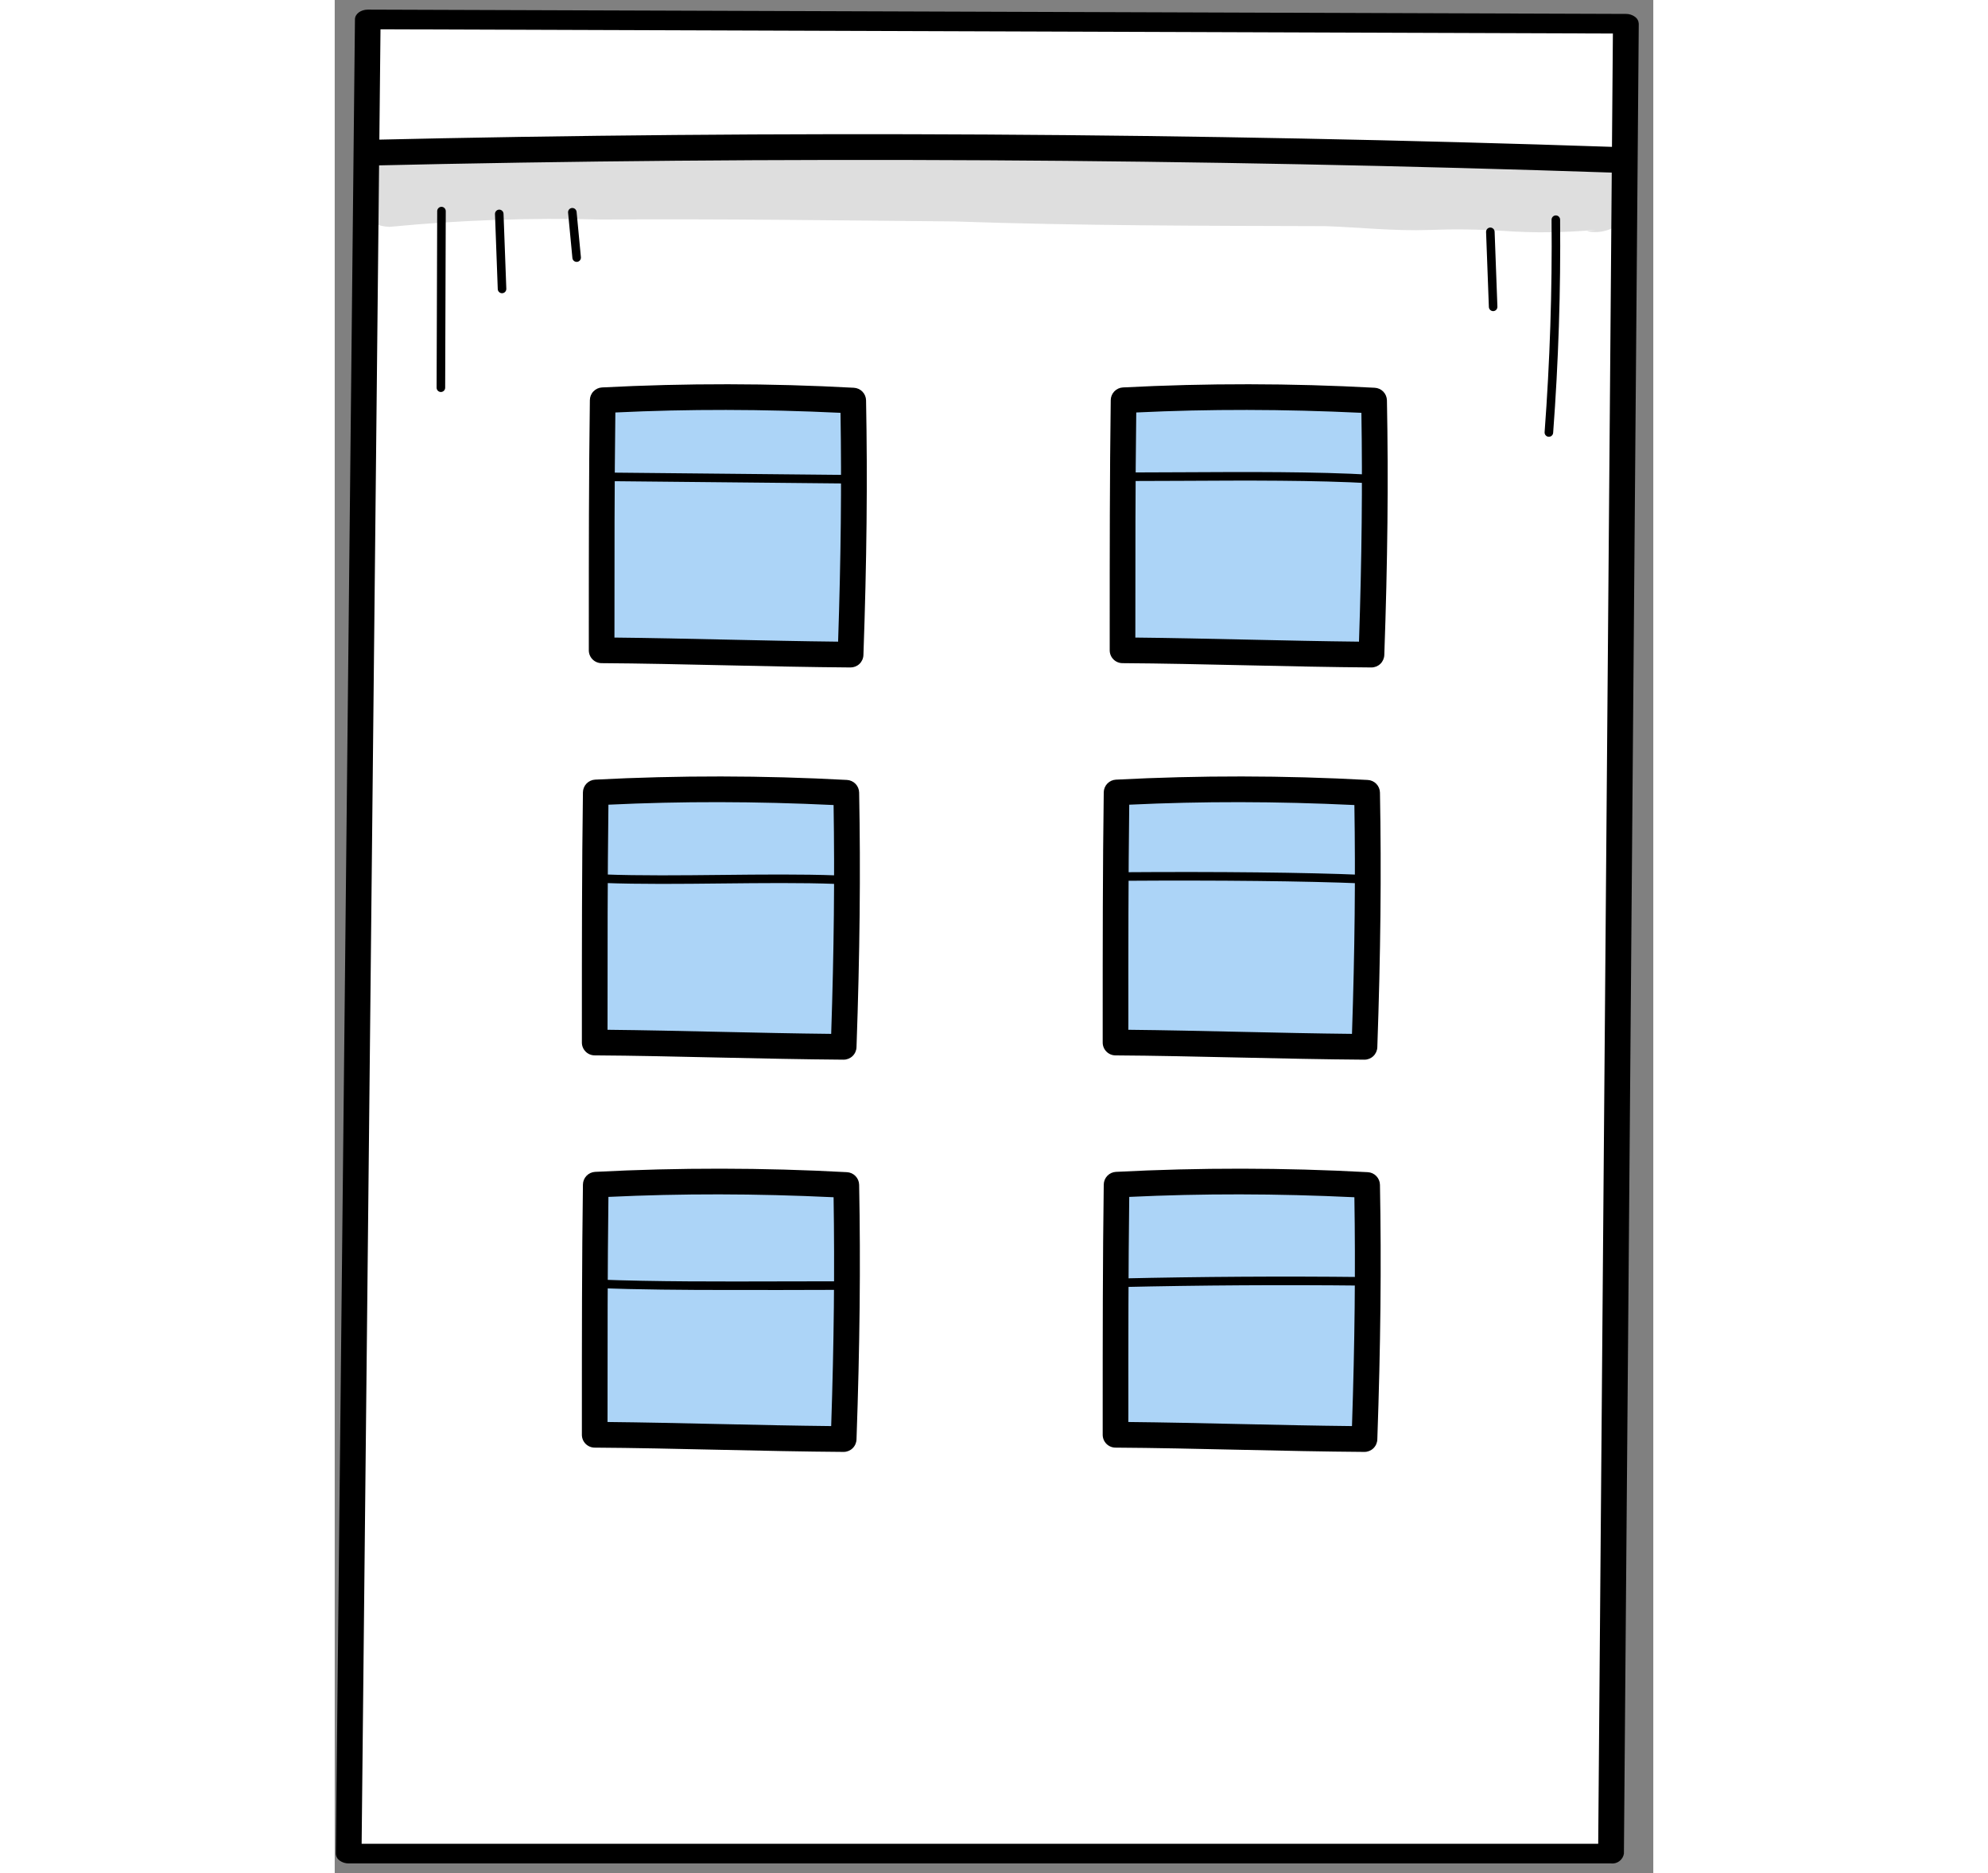 <svg height="65" viewBox="0 0 69 98" fill="none" xmlns="http://www.w3.org/2000/svg">
    <rect x="0" y="0" width="69" height="98" fill="#808080" stroke="none"/>
    <path d="M1.73 1.175L0.73 96.823H66.787L67.564 1.4L1.73 1.175Z" fill="white"/>
    <path d="M66.786 97.496H0.731C0.559 97.498 0.392 97.445 0.254 97.344C0.195 97.302 0.147 97.248 0.113 97.184C0.079 97.121 0.06 97.05 0.059 96.978L1.059 1.013C1.059 0.73 1.359 0.504 1.735 0.503L67.57 0.728C67.74 0.726 67.907 0.78 68.045 0.881C68.103 0.923 68.151 0.977 68.185 1.041C68.219 1.104 68.237 1.174 68.24 1.246L67.463 96.985C67.438 97.141 67.353 97.281 67.227 97.377C67.101 97.472 66.943 97.515 66.786 97.496ZM1.409 96.468H66.118L66.886 1.754L2.396 1.533L1.409 96.468Z" fill="black"/>
    <path d="M26.99 34.249C22.868 34.222 18.09 34.049 13.965 34.024C13.965 29.833 13.958 25.315 14.021 20.941C18.388 20.715 22.763 20.721 27.129 20.959C27.209 25.24 27.158 29.524 26.99 34.249Z" fill="#ACD4F7"/>
    <path d="M26.988 34.922C24.921 34.907 22.655 34.858 20.465 34.809C18.275 34.761 16.019 34.709 13.965 34.697C13.787 34.697 13.617 34.625 13.492 34.499C13.367 34.373 13.297 34.203 13.297 34.026V32.892C13.297 28.973 13.297 24.921 13.352 20.933C13.354 20.762 13.421 20.599 13.54 20.477C13.658 20.354 13.818 20.281 13.988 20.271C18.378 20.044 22.778 20.049 27.168 20.288C27.338 20.297 27.498 20.37 27.616 20.492C27.734 20.614 27.802 20.776 27.805 20.947C27.885 25.131 27.841 29.366 27.667 34.273C27.661 34.449 27.586 34.615 27.459 34.736C27.332 34.857 27.163 34.923 26.988 34.922ZM14.638 33.358C16.52 33.377 18.538 33.422 20.494 33.465C22.45 33.508 24.465 33.553 26.342 33.572C26.488 29.206 26.529 25.372 26.468 21.599C22.383 21.404 18.515 21.398 14.686 21.581C14.637 25.355 14.639 29.18 14.639 32.891L14.638 33.358Z" fill="black"/>
    <path d="M54.244 34.249C50.122 34.222 45.344 34.049 41.219 34.024C41.219 29.833 41.212 25.315 41.274 20.941C45.641 20.715 50.016 20.721 54.382 20.959C54.463 25.24 54.412 29.524 54.244 34.249Z" fill="#ACD4F7"/>
    <path d="M54.246 34.922C52.179 34.907 49.913 34.858 47.723 34.809C45.533 34.761 43.277 34.709 41.223 34.697C41.045 34.696 40.875 34.625 40.75 34.499C40.625 34.373 40.555 34.203 40.555 34.026V32.867C40.555 28.954 40.555 24.912 40.609 20.933C40.612 20.762 40.679 20.599 40.797 20.477C40.915 20.354 41.076 20.281 41.246 20.271C45.636 20.044 50.035 20.049 54.425 20.288C54.594 20.297 54.755 20.369 54.873 20.492C54.991 20.614 55.058 20.776 55.062 20.947C55.142 25.137 55.099 29.372 54.924 34.273C54.917 34.449 54.843 34.614 54.716 34.735C54.59 34.856 54.421 34.923 54.246 34.922ZM41.896 33.358C43.778 33.377 45.796 33.422 47.752 33.465C49.708 33.508 51.723 33.553 53.6 33.572C53.746 29.21 53.787 25.372 53.726 21.599C49.641 21.404 45.773 21.398 41.944 21.581C41.895 25.346 41.897 29.166 41.897 32.864L41.896 33.358Z" fill="black"/>
    <path d="M26.627 54.77C22.504 54.743 17.727 54.57 13.602 54.545C13.602 50.354 13.595 45.836 13.656 41.462C18.023 41.236 22.398 41.242 26.765 41.48C26.846 45.761 26.795 50.045 26.627 54.77Z" fill="#ACD4F7"/>
    <path d="M26.629 55.443C24.558 55.428 22.288 55.379 20.094 55.331C17.9 55.282 15.656 55.23 13.602 55.218C13.424 55.217 13.254 55.146 13.129 55.02C13.004 54.894 12.934 54.724 12.934 54.547V53.411C12.934 49.492 12.934 45.44 12.989 41.453C12.992 41.282 13.059 41.119 13.177 40.997C13.295 40.874 13.456 40.801 13.626 40.791C18.015 40.564 22.414 40.57 26.804 40.807C26.974 40.816 27.134 40.889 27.253 41.011C27.372 41.133 27.439 41.296 27.443 41.467C27.523 45.651 27.478 49.886 27.305 54.794C27.298 54.968 27.224 55.134 27.098 55.255C26.972 55.376 26.803 55.443 26.629 55.443ZM14.276 53.879C16.154 53.898 18.166 53.943 20.12 53.986C22.074 54.029 24.1 54.074 25.98 54.093C26.126 49.727 26.165 45.892 26.106 42.12C22.021 41.925 18.153 41.919 14.323 42.102C14.276 45.876 14.276 49.702 14.277 53.411L14.276 53.879Z" fill="black"/>
    <path d="M53.877 54.771C49.754 54.744 44.977 54.571 40.852 54.546C40.852 50.355 40.844 45.837 40.906 41.463C45.273 41.237 49.649 41.243 54.015 41.481C54.1 45.762 54.049 50.046 53.877 54.771Z" fill="#ACD4F7"/>
    <path d="M53.883 55.443C51.812 55.429 49.541 55.379 47.347 55.331C45.154 55.283 42.91 55.231 40.855 55.219C40.678 55.218 40.508 55.146 40.383 55.02C40.258 54.895 40.188 54.724 40.188 54.547V53.412C40.188 49.493 40.188 45.441 40.243 41.453C40.246 41.283 40.313 41.12 40.431 40.997C40.549 40.875 40.709 40.801 40.88 40.792C45.269 40.564 49.668 40.569 54.058 40.808C54.228 40.817 54.388 40.889 54.507 41.012C54.625 41.134 54.693 41.297 54.697 41.467C54.776 45.652 54.731 49.886 54.559 54.794C54.552 54.969 54.478 55.134 54.352 55.255C54.226 55.376 54.057 55.444 53.883 55.443ZM41.529 53.879C43.407 53.898 45.419 53.943 47.373 53.986C49.328 54.029 51.353 54.074 53.233 54.093C53.379 49.728 53.419 45.893 53.359 42.12C49.275 41.925 45.407 41.92 41.577 42.102C41.529 45.876 41.529 49.702 41.531 53.412L41.529 53.879Z" fill="black"/>
    <path d="M26.627 75.291C22.504 75.264 17.727 75.091 13.602 75.066C13.602 70.875 13.595 66.357 13.656 61.983C18.023 61.758 22.398 61.764 26.765 62.001C26.846 66.282 26.795 70.566 26.627 75.291Z" fill="#ACD4F7"/>
    <path d="M26.629 75.965C24.558 75.951 22.288 75.901 20.094 75.853C17.9 75.805 15.656 75.753 13.602 75.741C13.424 75.74 13.254 75.668 13.129 75.543C13.004 75.417 12.934 75.246 12.934 75.069V73.933C12.934 70.014 12.934 65.962 12.989 61.974C12.992 61.804 13.059 61.641 13.177 61.518C13.295 61.396 13.456 61.322 13.626 61.313C18.015 61.086 22.414 61.091 26.804 61.329C26.974 61.338 27.134 61.41 27.253 61.533C27.372 61.655 27.439 61.818 27.443 61.988C27.523 66.173 27.478 70.407 27.305 75.315C27.298 75.49 27.224 75.656 27.098 75.777C26.972 75.898 26.804 75.966 26.629 75.965ZM14.276 74.4C16.154 74.419 18.166 74.464 20.12 74.507C22.074 74.55 24.1 74.595 25.98 74.614C26.126 70.249 26.165 66.414 26.106 62.641C22.021 62.446 18.153 62.441 14.323 62.623C14.276 66.397 14.276 70.223 14.277 73.933L14.276 74.4Z" fill="black"/>
    <path d="M53.877 75.291C49.754 75.264 44.977 75.091 40.852 75.066C40.852 70.875 40.844 66.357 40.906 61.983C45.273 61.758 49.649 61.764 54.015 62.001C54.1 66.282 54.049 70.566 53.877 75.291Z" fill="#ACD4F7"/>
    <path d="M53.883 75.965C51.812 75.951 49.541 75.901 47.347 75.853C45.154 75.805 42.91 75.753 40.855 75.741C40.678 75.74 40.508 75.668 40.383 75.543C40.258 75.417 40.188 75.246 40.188 75.069V73.933C40.188 70.014 40.188 65.962 40.243 61.974C40.246 61.804 40.313 61.641 40.431 61.518C40.549 61.396 40.709 61.322 40.88 61.313C45.269 61.086 49.668 61.091 54.058 61.329C54.228 61.338 54.388 61.41 54.507 61.533C54.625 61.655 54.693 61.818 54.697 61.988C54.776 66.173 54.731 70.407 54.559 75.315C54.552 75.49 54.478 75.656 54.352 75.777C54.226 75.898 54.057 75.966 53.883 75.965ZM41.529 74.4C43.407 74.419 45.419 74.464 47.373 74.507C49.328 74.55 51.353 74.595 53.233 74.614C53.379 70.249 53.419 66.414 53.359 62.641C49.275 62.446 45.407 62.441 41.577 62.623C41.529 66.397 41.529 70.223 41.531 73.933L41.529 74.4Z" fill="black"/>
    <path d="M67.069 9.037H67.046C45.055 8.294 23.067 8.169 1.692 8.666C1.514 8.67 1.341 8.603 1.212 8.48C1.083 8.357 1.008 8.187 1.004 8.009C1 7.83 1.067 7.658 1.19 7.528C1.313 7.399 1.483 7.324 1.661 7.32C23.061 6.82 45.076 6.948 67.091 7.692C67.18 7.695 67.267 7.716 67.348 7.752C67.428 7.789 67.501 7.842 67.561 7.907C67.621 7.972 67.668 8.048 67.699 8.131C67.73 8.215 67.744 8.303 67.74 8.392C67.733 8.565 67.66 8.729 67.535 8.85C67.409 8.97 67.243 9.037 67.069 9.037Z" fill="black"/>
    <path d="M26.624 25.295H26.561L14.261 25.173C14.232 25.173 14.203 25.167 14.175 25.155C14.148 25.144 14.124 25.127 14.103 25.106C14.082 25.085 14.066 25.06 14.055 25.033C14.044 25.005 14.039 24.976 14.039 24.947C14.039 24.917 14.044 24.888 14.056 24.86C14.067 24.833 14.084 24.808 14.105 24.788C14.126 24.767 14.151 24.751 14.178 24.74C14.206 24.729 14.236 24.724 14.265 24.725L26.622 24.847C26.651 24.847 26.681 24.853 26.708 24.864C26.735 24.876 26.759 24.893 26.78 24.914C26.8 24.935 26.817 24.959 26.828 24.987C26.839 25.014 26.844 25.043 26.844 25.073C26.844 25.131 26.82 25.187 26.779 25.228C26.738 25.27 26.683 25.294 26.624 25.295Z" fill="black"/>
    <path d="M54.282 25.288H54.27C51.305 25.12 47.751 25.139 44.314 25.158C43.252 25.163 42.204 25.169 41.189 25.169C41.159 25.169 41.13 25.163 41.103 25.152C41.076 25.14 41.051 25.124 41.03 25.103C41.009 25.082 40.993 25.057 40.982 25.03C40.97 25.003 40.965 24.973 40.965 24.944C40.965 24.885 40.989 24.828 41.031 24.786C41.073 24.744 41.13 24.721 41.189 24.721C42.202 24.721 43.251 24.714 44.311 24.709C47.755 24.691 51.317 24.671 54.295 24.842C54.354 24.845 54.409 24.872 54.449 24.916C54.488 24.96 54.509 25.018 54.506 25.077C54.502 25.134 54.477 25.187 54.435 25.227C54.394 25.266 54.339 25.288 54.282 25.288Z" fill="black"/>
    <path d="M26.247 46.248H26.236C24.453 46.18 22.323 46.203 20.263 46.224C18.145 46.247 15.953 46.269 14.063 46.197C14.034 46.196 14.005 46.189 13.978 46.177C13.951 46.165 13.927 46.148 13.907 46.126C13.887 46.105 13.872 46.08 13.862 46.052C13.851 46.025 13.847 45.995 13.848 45.966C13.851 45.907 13.877 45.851 13.921 45.811C13.964 45.771 14.021 45.749 14.081 45.75C15.957 45.822 18.143 45.799 20.256 45.777C22.321 45.755 24.456 45.734 26.256 45.801C26.285 45.802 26.314 45.809 26.341 45.822C26.368 45.834 26.392 45.851 26.412 45.873C26.432 45.895 26.447 45.92 26.457 45.948C26.467 45.975 26.472 46.005 26.471 46.034C26.468 46.092 26.443 46.146 26.401 46.186C26.36 46.226 26.304 46.248 26.247 46.248Z" fill="black"/>
    <path d="M53.772 46.221H53.762C50.823 46.098 46.242 46.049 41.193 46.084C41.134 46.084 41.077 46.061 41.035 46.019C40.993 45.978 40.969 45.921 40.969 45.862C40.968 45.833 40.974 45.803 40.985 45.776C40.996 45.749 41.013 45.724 41.033 45.703C41.054 45.682 41.079 45.665 41.106 45.654C41.133 45.642 41.162 45.636 41.192 45.636C46.247 45.599 50.837 45.648 53.783 45.773C53.812 45.774 53.841 45.781 53.868 45.794C53.895 45.806 53.919 45.824 53.939 45.845C53.959 45.867 53.974 45.893 53.984 45.92C53.995 45.948 53.999 45.978 53.998 46.007C53.995 46.065 53.97 46.12 53.928 46.16C53.886 46.2 53.83 46.222 53.772 46.221Z" fill="black"/>
    <path d="M20.6 67.493C18.261 67.493 15.914 67.474 13.677 67.393C13.618 67.391 13.562 67.365 13.521 67.321C13.481 67.278 13.459 67.22 13.461 67.16C13.467 67.102 13.493 67.048 13.536 67.008C13.579 66.968 13.636 66.945 13.694 66.944C16.812 67.064 20.15 67.052 23.378 67.044C24.305 67.044 25.226 67.043 26.143 67.039C26.202 67.039 26.259 67.063 26.301 67.105C26.344 67.146 26.367 67.203 26.368 67.262C26.368 67.322 26.344 67.379 26.302 67.421C26.26 67.464 26.203 67.487 26.143 67.487C25.227 67.487 24.306 67.49 23.38 67.494C22.458 67.491 21.533 67.493 20.6 67.493Z" fill="black"/>
    <path d="M41.125 67.34C41.067 67.34 41.011 67.317 40.969 67.276C40.928 67.235 40.904 67.179 40.902 67.121C40.902 67.091 40.907 67.062 40.917 67.034C40.928 67.007 40.944 66.982 40.964 66.96C40.984 66.939 41.009 66.922 41.036 66.91C41.063 66.898 41.092 66.891 41.121 66.891C45.321 66.796 49.575 66.769 53.773 66.815C53.803 66.815 53.832 66.821 53.859 66.833C53.886 66.844 53.911 66.861 53.931 66.882C53.952 66.903 53.968 66.928 53.979 66.955C53.99 66.982 53.996 67.011 53.995 67.041C53.995 67.1 53.971 67.156 53.929 67.198C53.887 67.24 53.83 67.263 53.771 67.263C49.579 67.218 45.327 67.244 41.134 67.34H41.125Z" fill="black"/>
    <path d="M5.556 20.51C5.496 20.51 5.439 20.486 5.397 20.443C5.356 20.401 5.332 20.344 5.332 20.284L5.363 11.045C5.363 10.986 5.387 10.929 5.429 10.886C5.471 10.844 5.528 10.821 5.588 10.82C5.647 10.821 5.704 10.845 5.746 10.888C5.788 10.93 5.811 10.987 5.811 11.046L5.78 20.286C5.78 20.346 5.756 20.402 5.714 20.444C5.672 20.486 5.615 20.51 5.556 20.51Z" fill="black"/>
    <path d="M8.756 15.342C8.698 15.342 8.643 15.319 8.601 15.279C8.559 15.239 8.534 15.185 8.532 15.127L8.387 11.201C8.385 11.142 8.406 11.084 8.446 11.04C8.487 10.996 8.543 10.97 8.602 10.968C8.661 10.966 8.719 10.988 8.762 11.028C8.806 11.069 8.831 11.125 8.834 11.184L8.98 15.108C8.981 15.137 8.976 15.167 8.966 15.194C8.956 15.222 8.94 15.248 8.92 15.269C8.9 15.291 8.876 15.308 8.849 15.321C8.822 15.333 8.793 15.34 8.764 15.341L8.756 15.342Z" fill="black"/>
    <path d="M63.537 22.852H63.52C63.461 22.848 63.406 22.82 63.367 22.775C63.328 22.73 63.309 22.671 63.313 22.611C63.589 18.93 63.713 15.191 63.677 11.498C63.677 11.468 63.682 11.439 63.693 11.411C63.704 11.384 63.72 11.359 63.741 11.338C63.761 11.317 63.786 11.3 63.813 11.288C63.84 11.277 63.87 11.271 63.899 11.271C63.958 11.27 64.015 11.293 64.057 11.335C64.1 11.377 64.124 11.433 64.124 11.492C64.159 15.2 64.038 18.953 63.76 22.645C63.756 22.702 63.73 22.754 63.689 22.793C63.648 22.831 63.593 22.852 63.537 22.852Z" fill="black"/>
    <path d="M60.62 16.278C60.562 16.278 60.507 16.255 60.465 16.215C60.423 16.175 60.399 16.12 60.396 16.062L60.25 12.138C60.248 12.079 60.27 12.021 60.31 11.977C60.351 11.934 60.407 11.908 60.466 11.905C60.525 11.904 60.582 11.927 60.625 11.967C60.668 12.007 60.694 12.062 60.697 12.121L60.843 16.045C60.845 16.105 60.824 16.163 60.784 16.206C60.743 16.25 60.687 16.276 60.628 16.278H60.62Z" fill="black"/>
    <path d="M12.661 13.701C12.606 13.702 12.552 13.681 12.511 13.644C12.47 13.607 12.444 13.556 12.438 13.502L12.212 11.127C12.206 11.068 12.224 11.009 12.261 10.963C12.299 10.917 12.353 10.888 12.412 10.882C12.471 10.877 12.529 10.895 12.575 10.932C12.62 10.97 12.65 11.023 12.657 11.082L12.883 13.457C12.889 13.515 12.871 13.574 12.833 13.62C12.796 13.666 12.742 13.695 12.683 13.701H12.661Z" fill="black"/>
    <g opacity="0.129">
    <path d="M66.2 8.189C65.689 8.219 65.177 8.203 64.666 8.189C62.833 8.255 61.004 8.154 59.173 8.108C54.613 7.871 44.673 7.614 38.29 7.8C33.343 7.562 28.39 7.542 23.447 7.341C19.454 7.3 15.459 7.455 11.465 7.502C8.595 7.437 5.724 7.532 2.865 7.786C0.419 7.841 0.379 11.791 2.865 11.87C6.55 11.513 10.253 11.384 13.953 11.486C20.112 11.445 26.268 11.531 32.425 11.586C38.892 11.811 45.361 11.813 51.831 11.832C53.644 11.894 55.448 12.097 57.265 12.032C58.554 11.982 59.844 11.997 61.131 12.078C62.751 12.195 64.378 12.177 65.995 12.023L65.521 12.092C65.816 12.159 66.122 12.159 66.417 12.091C66.712 12.024 66.988 11.891 67.225 11.703C67.462 11.515 67.653 11.276 67.785 11.004C67.917 10.732 67.986 10.433 67.987 10.131C68.002 9.638 67.823 9.159 67.489 8.796C67.155 8.433 66.693 8.215 66.2 8.189Z" fill="black"/>
    </g>
    </svg>
    